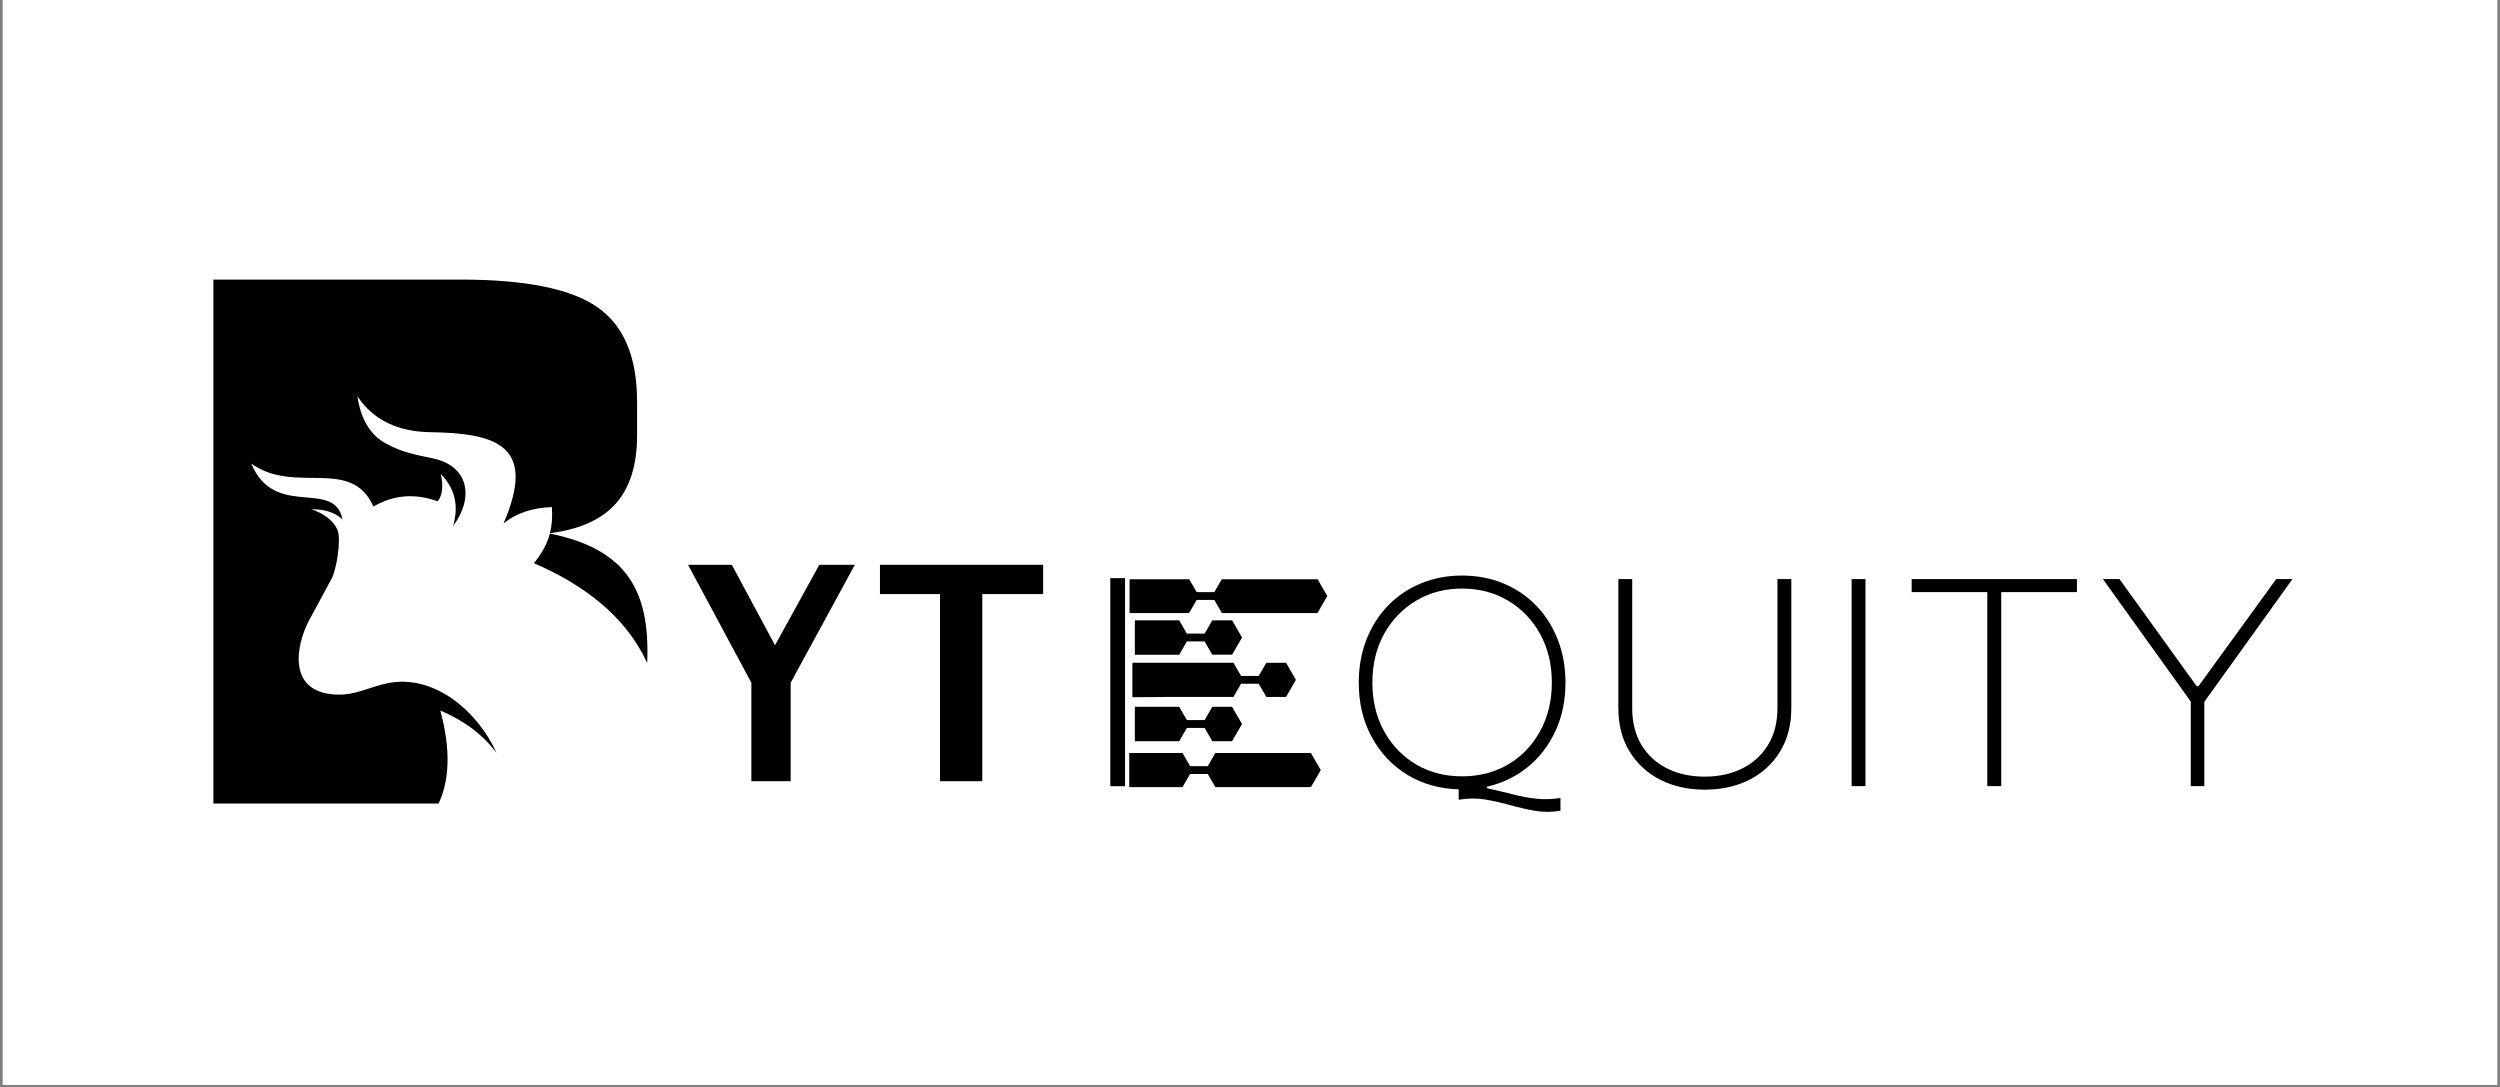 <svg xmlns="http://www.w3.org/2000/svg" xmlns:xlink="http://www.w3.org/1999/xlink" width="676" zoomAndPan="magnify" viewBox="0 0 507 220.5" height="294" preserveAspectRatio="xMidYMid meet" version="1.0"><rect x="0" y="0" width="507" height="220.5" fill="#808080" stroke="none"/><defs><g/><clipPath id="07d8a167a7"><path d="M 0.574 0 L 506.426 0 L 506.426 220 L 0.574 220 Z M 0.574 0 " clip-rule="nonzero"/></clipPath><clipPath id="b41e7b3c74"><path d="M 43.266 56.699 L 131.566 56.699 L 131.566 162.957 L 43.266 162.957 Z M 43.266 56.699 " clip-rule="nonzero"/></clipPath><clipPath id="44a187e672"><path d="M 229.074 117.477 L 270 117.477 L 270 124.957 L 229.074 124.957 Z M 229.074 117.477 " clip-rule="nonzero"/></clipPath><clipPath id="7c6e417055"><path d="M 229.016 152.031 L 268 152.031 L 268 160 L 229.016 160 Z M 229.016 152.031 " clip-rule="nonzero"/></clipPath><clipPath id="b3cfe41e34"><path d="M 229.016 161 L 241 161 L 241 161.012 L 229.016 161.012 Z M 229.016 161 " clip-rule="nonzero"/></clipPath><clipPath id="e8b298a57b"><path d="M 243 161 L 252 161 L 252 161.012 L 243 161.012 Z M 243 161 " clip-rule="nonzero"/></clipPath><clipPath id="ff8edac4a3"><path d="M 229.648 134 L 263 134 L 263 142 L 229.648 142 Z M 229.648 134 " clip-rule="nonzero"/></clipPath><clipPath id="1bdc2966bf"><path d="M 230.148 125 L 252 125 L 252 133 L 230.148 133 Z M 230.148 125 " clip-rule="nonzero"/></clipPath><clipPath id="b8375a4e79"><path d="M 230.148 143 L 252 143 L 252 151 L 230.148 151 Z M 230.148 143 " clip-rule="nonzero"/></clipPath></defs><g clip-path="url(#07d8a167a7)"><path fill="#ffffff" d="M 0.574 0 L 506.426 0 L 506.426 220 L 0.574 220 Z M 0.574 0 " fill-opacity="1" fill-rule="nonzero"/><path fill="#ffffff" d="M 0.574 0 L 506.426 0 L 506.426 220 L 0.574 220 Z M 0.574 0 " fill-opacity="1" fill-rule="nonzero"/></g><g fill="#000000" fill-opacity="1"><g transform="translate(103.912, 158.431)"><g/></g></g><g fill="#000000" fill-opacity="1"><g transform="translate(121.422, 158.431)"><g/></g></g><g fill="#000000" fill-opacity="1"><g transform="translate(138.94, 158.431)"><g><path d="M 34.422 -43.891 L 21.406 -19.969 L 21.406 0 L 13.438 0 L 13.438 -19.969 L 0.594 -43.891 L 9.469 -43.891 L 18.234 -27.578 L 27.219 -43.891 Z M 34.422 -43.891 "/></g></g></g><g fill="#000000" fill-opacity="1"><g transform="translate(177.677, 158.431)"><g><path d="M 33.875 -37.953 L 21.531 -37.953 L 21.531 0 L 12.953 0 L 12.953 -37.953 L 0.781 -37.953 L 0.781 -43.891 L 33.875 -43.891 Z M 33.875 -37.953 "/></g></g></g><g clip-path="url(#b41e7b3c74)"><path fill="#000000" d="M 111.512 108.203 C 127.082 111.363 131.875 119.777 131.25 134.461 C 126.875 124.871 118.168 118.473 108.293 114.223 C 109.617 112.504 110.863 110.688 111.512 108.203 M 43.273 56.699 L 93.445 56.699 C 106.594 56.699 115.852 58.582 121.184 62.32 C 126.531 66.059 129.199 72.438 129.199 81.453 L 129.199 88.32 C 129.199 94.332 127.734 98.973 124.801 102.223 C 121.902 105.41 117.477 107.383 111.527 108.133 C 111.906 106.648 112.07 104.918 111.922 102.832 C 107.898 102.988 104.617 104.086 102.109 106.172 C 108.902 90.414 100.844 87.852 87.297 87.648 C 80.727 87.551 75.723 85.215 72.473 80.363 C 73.207 85.184 75.211 88.344 78.367 89.992 C 81.43 91.711 84.438 92.258 87.754 92.949 C 95.285 94.523 96.062 101.172 91.883 106.664 C 93.082 102.566 92.27 99.051 89.395 96.129 C 89.938 98.527 89.762 100.406 88.746 101.668 C 84.273 100.039 79.926 100.285 75.727 102.73 C 71.238 92.551 59.758 100.387 50.953 94.004 C 55.703 105.441 67.797 96.945 69.465 105.367 C 67.816 103.738 65.34 103.23 63.152 103.297 C 65.254 103.934 67.652 105.434 68.465 107.547 C 69.223 109.512 68.211 115.574 67.281 117.297 L 62.766 125.652 C 60.121 130.543 58.023 140.301 68.004 140.852 C 72.117 141.082 74.922 139.273 78.746 138.527 C 88.242 136.68 97.016 144.484 100.684 152.668 C 97.414 148.355 93.461 145.887 89.293 144.098 C 91.449 152.039 91.207 158.387 88.789 163.297 L 43.273 163.297 Z M 43.273 56.699 " fill-opacity="1" fill-rule="nonzero"/></g><g fill="#000000" fill-opacity="1"><g transform="translate(215.775, 159.425)"><g/></g></g><g fill="#000000" fill-opacity="1"><g transform="translate(234.602, 159.425)"><g/></g></g><g fill="#000000" fill-opacity="1"><g transform="translate(253.429, 159.425)"><g/></g></g><g fill="#000000" fill-opacity="1"><g transform="translate(272.26, 159.425)"><g><path d="M 44.203 4.984 C 42.398 5.297 40.664 5.301 39 5 C 37.344 4.707 35.688 4.328 34.031 3.859 C 32.375 3.398 30.688 3.02 28.969 2.719 C 27.25 2.426 25.445 2.441 23.562 2.766 L 23.562 0.656 C 19.645 0.539 16.156 -0.453 13.094 -2.328 C 10.039 -4.211 7.645 -6.766 5.906 -9.984 C 4.164 -13.203 3.297 -16.867 3.297 -20.984 C 3.297 -24.148 3.816 -27.062 4.859 -29.719 C 5.898 -32.375 7.359 -34.672 9.234 -36.609 C 11.109 -38.547 13.328 -40.047 15.891 -41.109 C 18.453 -42.172 21.234 -42.703 24.234 -42.703 C 27.266 -42.703 30.062 -42.172 32.625 -41.109 C 35.188 -40.047 37.406 -38.547 39.281 -36.609 C 41.156 -34.672 42.613 -32.375 43.656 -29.719 C 44.695 -27.062 45.219 -24.148 45.219 -20.984 C 45.219 -17.391 44.547 -14.133 43.203 -11.219 C 41.867 -8.301 40 -5.859 37.594 -3.891 C 35.195 -1.93 32.422 -0.594 29.266 0.125 L 29.266 0.422 C 31.098 0.816 32.82 1.223 34.438 1.641 C 36.062 2.066 37.664 2.367 39.25 2.547 C 40.832 2.723 42.484 2.676 44.203 2.406 Z M 24.234 -1.984 C 27.742 -1.984 30.867 -2.789 33.609 -4.406 C 36.348 -6.031 38.504 -8.281 40.078 -11.156 C 41.66 -14.031 42.453 -17.305 42.453 -20.984 C 42.453 -24.703 41.66 -27.988 40.078 -30.844 C 38.504 -33.707 36.348 -35.957 33.609 -37.594 C 30.867 -39.238 27.742 -40.062 24.234 -40.062 C 20.754 -40.062 17.645 -39.238 14.906 -37.594 C 12.164 -35.957 10.004 -33.707 8.422 -30.844 C 6.848 -27.988 6.062 -24.703 6.062 -20.984 C 6.062 -17.305 6.848 -14.031 8.422 -11.156 C 10.004 -8.281 12.164 -6.031 14.906 -4.406 C 17.645 -2.789 20.754 -1.984 24.234 -1.984 Z M 24.234 -1.984 "/></g></g></g><g fill="#000000" fill-opacity="1"><g transform="translate(323.404, 159.425)"><g><path d="M 22.312 0.719 C 18.945 0.719 15.945 0.051 13.312 -1.281 C 10.676 -2.625 8.598 -4.535 7.078 -7.016 C 5.555 -9.492 4.797 -12.43 4.797 -15.828 L 4.797 -41.984 L 7.609 -41.984 L 7.609 -15.828 C 7.609 -12.91 8.238 -10.41 9.5 -8.328 C 10.758 -6.254 12.5 -4.664 14.719 -3.562 C 16.938 -2.469 19.469 -1.922 22.312 -1.922 C 25.145 -1.922 27.672 -2.469 29.891 -3.562 C 32.109 -4.664 33.859 -6.254 35.141 -8.328 C 36.422 -10.41 37.062 -12.91 37.062 -15.828 L 37.062 -41.984 L 39.875 -41.984 L 39.875 -15.828 C 39.875 -12.43 39.113 -9.492 37.594 -7.016 C 36.082 -4.535 34.004 -2.625 31.359 -1.281 C 28.723 0.051 25.707 0.719 22.312 0.719 Z M 22.312 0.719 "/></g></g></g><g fill="#000000" fill-opacity="1"><g transform="translate(370.712, 159.425)"><g><path d="M 4.797 0 L 4.797 -41.984 L 7.609 -41.984 L 7.609 0 Z M 4.797 0 "/></g></g></g><g fill="#000000" fill-opacity="1"><g transform="translate(385.761, 159.425)"><g><path d="M 17.266 0 L 17.266 -39.344 L 1.922 -39.344 L 1.922 -41.984 L 35.438 -41.984 L 35.438 -39.344 L 20.094 -39.344 L 20.094 0 Z M 17.266 0 "/></g></g></g><g fill="#000000" fill-opacity="1"><g transform="translate(425.754, 159.425)"><g><path d="M 18.531 0 L 18.531 -17.156 L 0.719 -41.984 L 4.078 -41.984 L 19.734 -20.266 L 20.094 -20.266 L 35.859 -41.984 L 39.156 -41.984 L 21.281 -17.094 L 21.281 0 Z M 18.531 0 "/></g></g></g><g clip-path="url(#44a187e672)"><path fill="#000000" d="M 204.93 124.336 L 241.137 124.336 L 242.684 121.664 L 246.262 121.664 L 247.809 124.336 C 249.145 124.336 265.848 124.336 267.18 124.336 L 269.18 120.871 L 267.18 117.41 C 265.848 117.41 249.145 117.41 247.809 117.41 L 246.262 120.082 L 242.684 120.082 L 241.137 117.41 L 204.93 117.41 C 204.531 119.695 204.531 122.039 204.93 124.336 Z M 204.93 124.336 " fill-opacity="1" fill-rule="nonzero"/></g><g clip-path="url(#7c6e417055)"><path fill="#000000" d="M 203.602 159.633 L 239.809 159.633 L 241.355 156.961 L 244.934 156.961 L 246.48 159.633 C 247.816 159.633 264.52 159.633 265.852 159.633 L 267.852 156.172 L 265.852 152.707 C 264.52 152.707 247.816 152.707 246.48 152.707 L 244.934 155.379 L 241.355 155.379 L 239.809 152.707 L 203.602 152.707 C 203.203 154.996 203.203 157.34 203.602 159.633 Z M 203.602 159.633 " fill-opacity="1" fill-rule="nonzero"/></g><g clip-path="url(#b3cfe41e34)"><path fill="#000000" d="M 229.398 165.473 L 232.977 165.473 L 234.523 168.148 L 238.523 168.148 L 240.523 164.684 L 238.523 161.223 L 234.523 161.223 L 232.977 163.895 L 229.398 163.895 L 227.852 161.223 L 203.938 161.223 C 204.586 163.75 205.703 166.094 207.195 168.156 L 227.852 168.156 Z M 229.398 165.473 " fill-opacity="1" fill-rule="nonzero"/></g><g clip-path="url(#e8b298a57b)"><path fill="#000000" d="M 251.945 164.684 L 249.945 161.223 L 245.938 161.223 L 243.938 164.684 L 245.938 168.148 L 249.945 168.148 Z M 251.945 164.684 " fill-opacity="1" fill-rule="nonzero"/></g><g clip-path="url(#ff8edac4a3)"><path fill="#000000" d="M 256.816 134.402 L 255.27 137.078 L 251.688 137.078 L 250.145 134.402 L 211.969 134.402 C 219.145 142.492 227.191 141.336 236.895 141.336 L 250.145 141.336 L 251.688 138.664 L 255.27 138.664 L 256.816 141.336 L 260.812 141.336 L 262.812 137.875 L 260.812 134.41 L 256.816 134.41 Z M 256.816 134.402 " fill-opacity="1" fill-rule="nonzero"/></g><path stroke-linecap="butt" transform="matrix(0, 0.748, -0.748, 0, 228.16, 117.244)" fill="none" stroke-linejoin="miter" d="M 0.003 1.999 L 56.417 1.999 " stroke="#000000" stroke-width="4" stroke-opacity="1" stroke-miterlimit="4"/><g clip-path="url(#1bdc2966bf)"><path fill="#000000" d="M 240.695 130.082 L 244.297 130.082 L 245.852 132.77 L 249.871 132.77 L 251.883 129.289 L 249.871 125.805 L 245.852 125.805 L 244.297 128.492 L 240.695 128.492 L 239.145 125.805 L 215.102 125.805 C 215.75 128.348 216.875 130.703 218.375 132.777 L 239.145 132.777 Z M 240.695 130.082 " fill-opacity="1" fill-rule="nonzero"/></g><g clip-path="url(#b8375a4e79)"><path fill="#000000" d="M 240.695 147.621 L 244.297 147.621 L 245.852 150.309 L 249.871 150.309 L 251.883 146.824 L 249.871 143.344 L 245.852 143.344 L 244.297 146.031 L 240.695 146.031 L 239.145 143.344 L 215.102 143.344 C 215.75 145.887 216.875 148.242 218.375 150.316 L 239.145 150.316 Z M 240.695 147.621 " fill-opacity="1" fill-rule="nonzero"/></g></svg>
